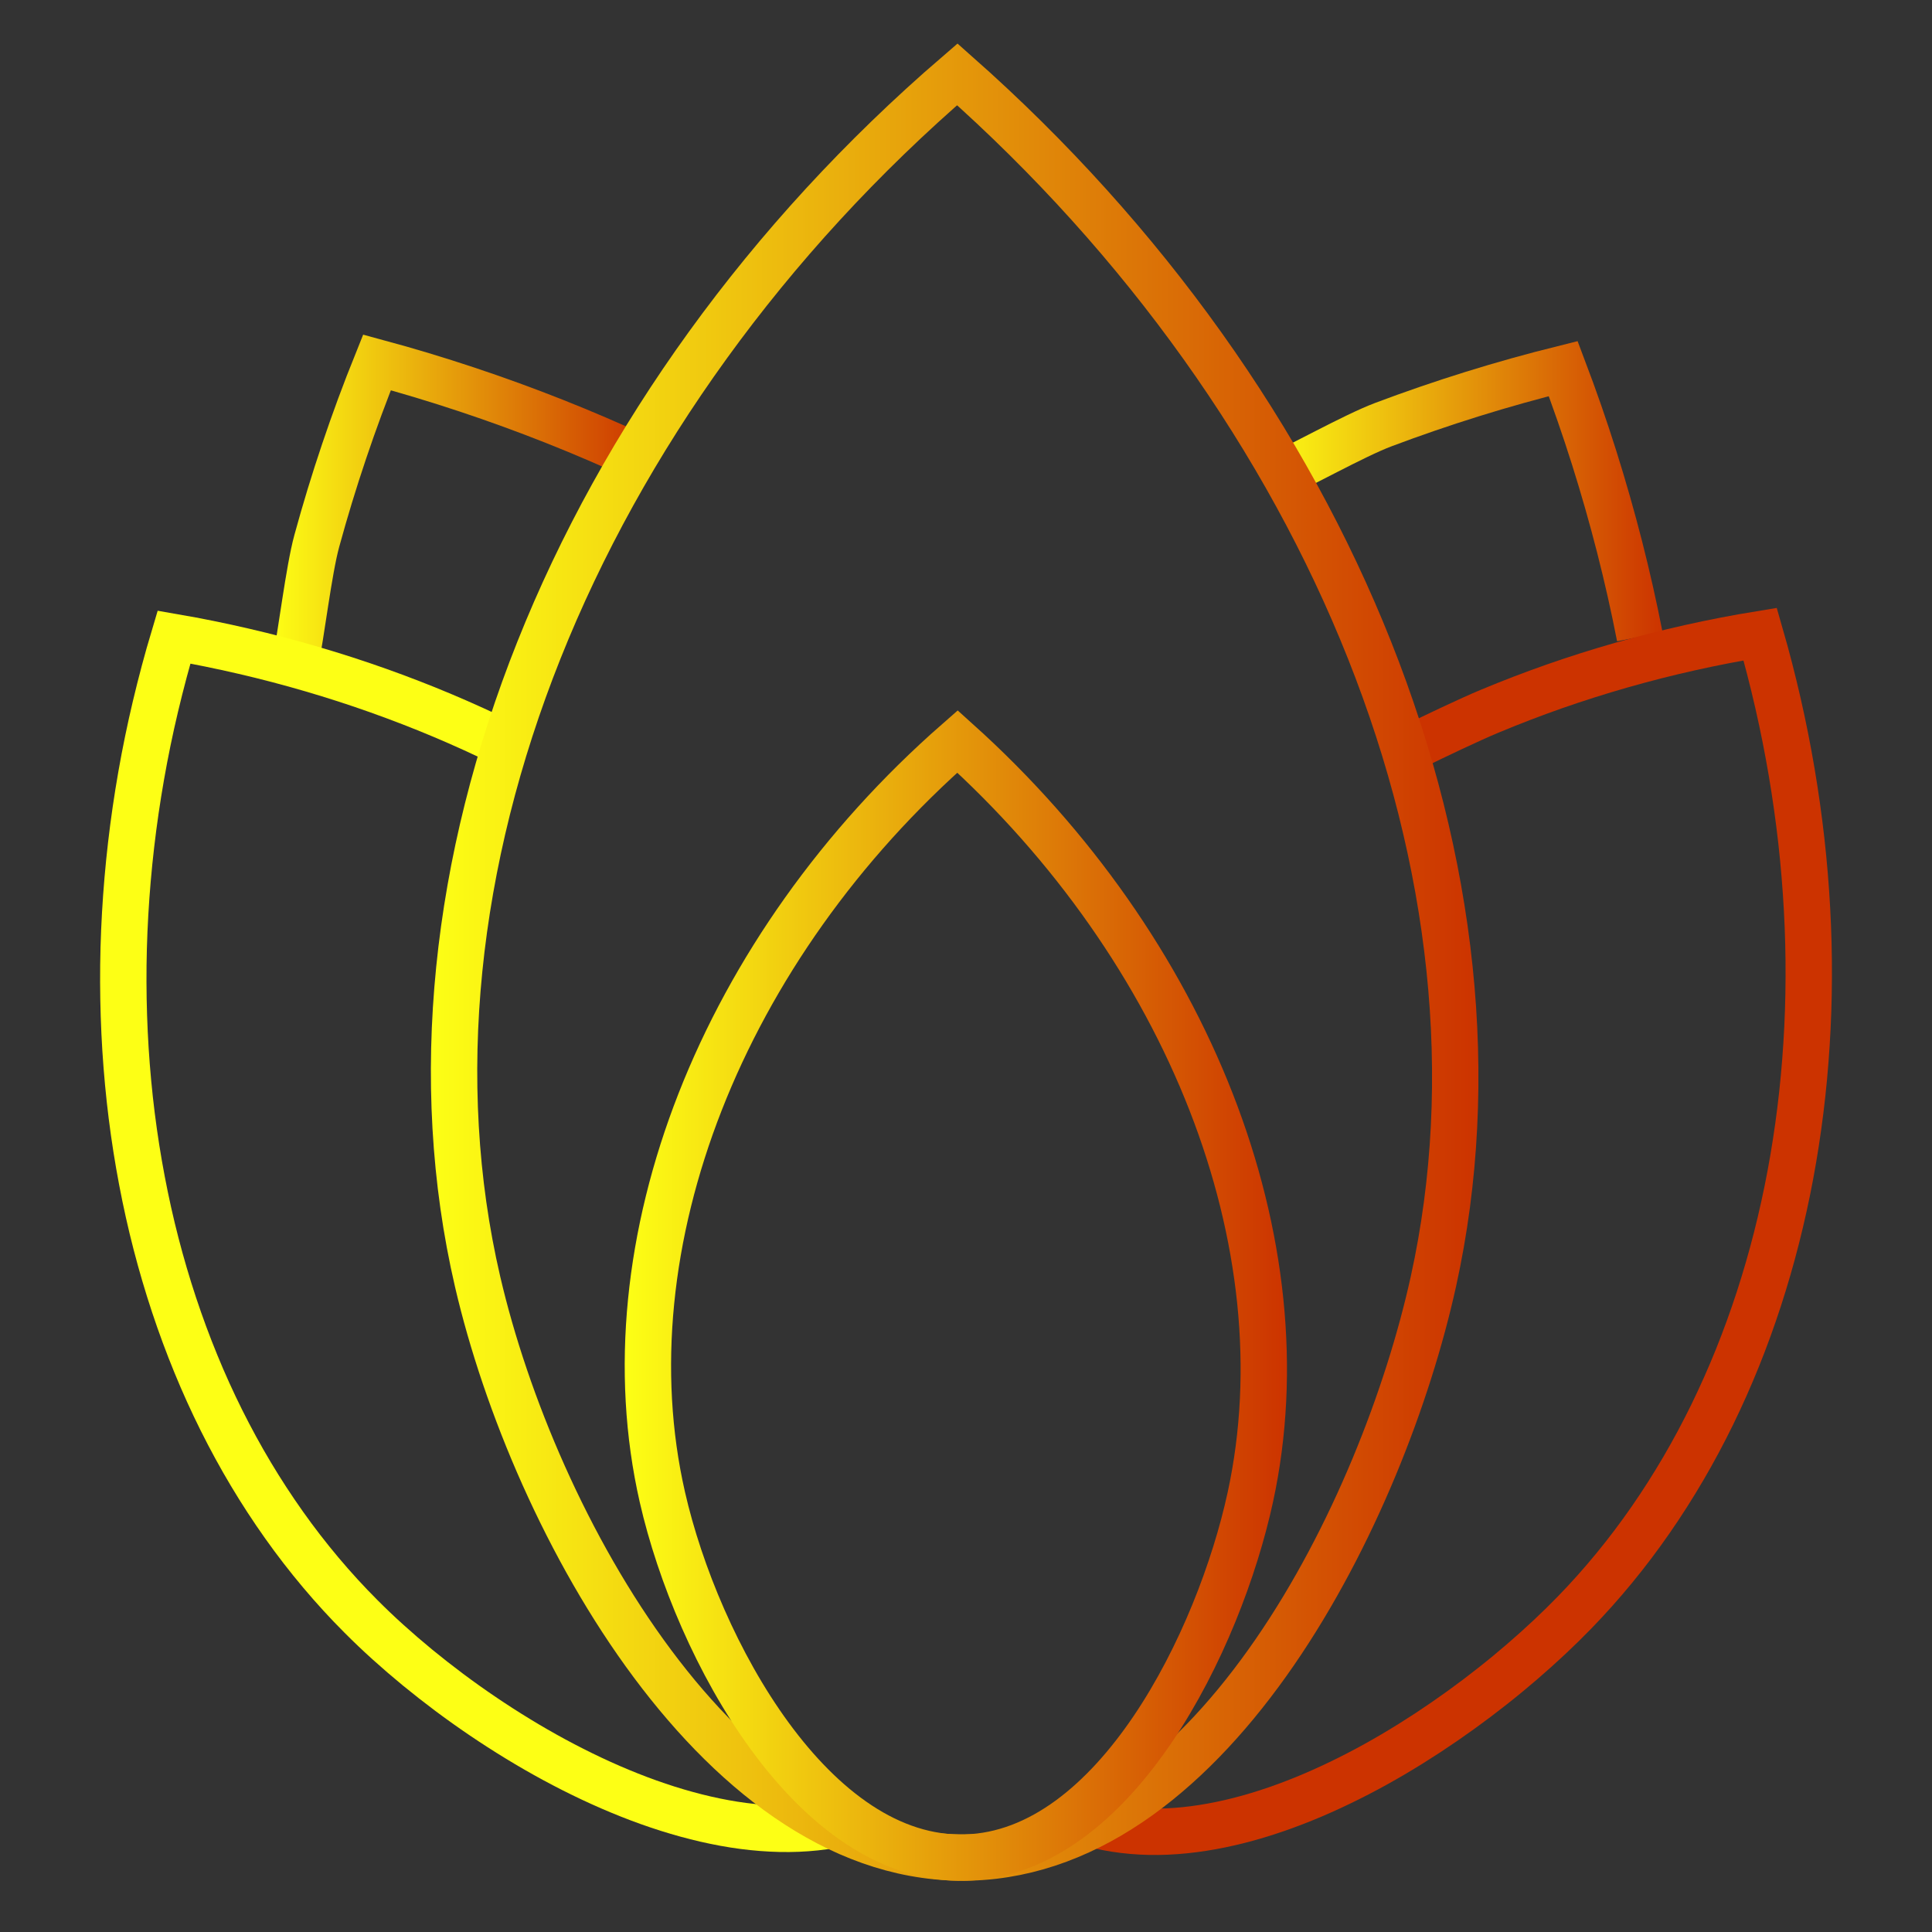 <svg xmlns="http://www.w3.org/2000/svg" xmlns:xlink="http://www.w3.org/1999/xlink" id="Calque_3" x="0px" y="0px" viewBox="0 0 500 500" style="enable-background:new 0 0 500 500;" xml:space="preserve">
<rect x="0" y="0" width="500" height="500" fill="#333333" stroke="none"/>
<style type="text/css">
	.st0{fill:none;stroke:url(#SVGID_1_);stroke-width:12;stroke-miterlimit:10;}
	.st1{fill:none;stroke:url(#SVGID_2_);stroke-width:12;stroke-miterlimit:10;}
	.st2{fill:none;stroke:#CC3300;stroke-width:12;stroke-miterlimit:10;}
	.st3{fill:none;stroke:#FDFF15;stroke-width:12;stroke-miterlimit:10;}
	.st4{fill:none;stroke:url(#SVGID_3_);stroke-width:12;stroke-miterlimit:10;}
	.st5{fill:none;stroke:url(#SVGID_4_);stroke-width:12;stroke-miterlimit:10;}
</style>
<linearGradient id="SVGID_1_" gradientUnits="userSpaceOnUse" x1="326.405" y1="127.124" x2="430.276" y2="127.124">
	<stop offset="0" style="stop-color:#FDFF15"></stop>
	<stop offset="1" style="stop-color:#CC3300"></stop>
</linearGradient>
<path class="st0" d="M328.84,124.06c7.25-3.23,21.65-11.34,29.17-14.17c7.52-2.83,15.17-5.46,22.93-7.88  c7.76-2.42,15.64-4.62,23.62-6.61c2.89,7.63,5.56,15.31,7.99,23.01s4.63,15.43,6.61,23.16c1.97,7.74,3.72,15.49,5.23,23.24"></path>
<linearGradient id="SVGID_2_" gradientUnits="userSpaceOnUse" x1="70.476" y1="129.877" x2="167.916" y2="129.877">
	<stop offset="0" style="stop-color:#FDFF15"></stop>
	<stop offset="1" style="stop-color:#CC3300"></stop>
</linearGradient>
<path class="st1" d="M76.35,171.92c1.64-7.77,3.52-24.19,5.64-31.94c2.12-7.75,4.47-15.49,7.07-23.19c2.59-7.7,5.43-15.38,8.5-23  c7.88,2.13,15.65,4.48,23.32,7.03s15.21,5.3,22.63,8.24s14.72,6.08,21.88,9.4"></path>
<path class="st2" d="M366.03,193.12c5.26-2.57,14.08-6.8,19.55-9.08s11.04-4.42,16.71-6.41c5.67-1.98,11.42-3.81,17.27-5.48  s11.77-3.18,17.76-4.52c6-1.34,12.07-2.52,18.21-3.52c1.71,5.93,3.24,11.88,4.6,17.83c1.36,5.95,2.54,11.91,3.55,17.86  c1.01,5.95,1.84,11.9,2.51,17.83c0.66,5.93,1.15,11.85,1.47,17.74s0.47,11.75,0.44,17.58c-0.02,5.83-0.21,11.61-0.58,17.35  c-0.36,5.74-0.89,11.43-1.59,17.07c-0.7,5.63-1.56,11.21-2.59,16.71c-1.03,5.51-2.23,10.94-3.59,16.3s-2.89,10.63-4.57,15.81  c-1.69,5.18-3.54,10.28-5.55,15.27c-2.01,4.99-4.19,9.88-6.52,14.66c-2.34,4.78-4.83,9.44-7.49,13.98  c-2.66,4.54-5.47,8.96-8.44,13.24s-6.1,8.44-9.39,12.44c-3.29,4.01-6.73,7.87-10.33,11.57c-2.03,2.09-4.18,4.2-6.44,6.32  c-2.26,2.12-4.63,4.25-7.09,6.37c-2.46,2.12-5.02,4.24-7.67,6.32c-2.64,2.09-5.37,4.15-8.17,6.17c-2.8,2.02-5.66,3.99-8.58,5.91  c-2.92,1.91-5.9,3.77-8.92,5.55c-3.02,1.78-6.09,3.48-9.18,5.08c-3.1,1.6-6.22,3.11-9.37,4.51c-3.14,1.4-6.3,2.68-9.47,3.84  c-3.17,1.16-6.33,2.18-9.49,3.06c-3.16,0.88-6.31,1.61-9.44,2.18s-6.24,0.98-9.31,1.2c-3.07,0.23-6.11,0.27-9.1,0.11  s-5.93-0.51-8.81-1.07c-2.88-0.57-5.7-1.35-8.44-2.37"></path>
<path class="st3" d="M219.94,471.31c-2.88,0.75-5.84,1.28-8.85,1.6c-3.02,0.32-6.1,0.45-9.23,0.38s-6.31-0.32-9.52-0.74  s-6.45-1.02-9.72-1.77c-3.26-0.75-6.54-1.65-9.83-2.69c-3.29-1.04-6.58-2.22-9.86-3.52c-3.28-1.3-6.55-2.72-9.8-4.25  s-6.47-3.16-9.65-4.88c-3.18-1.72-6.33-3.53-9.42-5.42c-3.09-1.88-6.13-3.84-9.1-5.85c-2.97-2.01-5.88-4.08-8.7-6.19  c-2.82-2.11-5.56-4.26-8.21-6.43c-2.64-2.17-5.19-4.37-7.63-6.57c-2.44-2.2-4.76-4.41-6.96-6.62c-3.64-3.64-7.12-7.44-10.45-11.4  s-6.5-8.06-9.51-12.31s-5.87-8.63-8.57-13.15c-2.7-4.51-5.23-9.16-7.61-13.92c-2.37-4.76-4.59-9.64-6.63-14.63  c-2.05-4.99-3.93-10.08-5.65-15.26c-1.72-5.19-3.27-10.47-4.66-15.83c-1.39-5.37-2.6-10.81-3.65-16.34  c-1.05-5.52-1.93-11.12-2.64-16.77c-0.71-5.65-1.24-11.37-1.61-17.14c-0.36-5.77-0.55-11.58-0.57-17.44  c-0.02-5.85,0.14-11.75,0.48-17.67c0.34-5.92,0.85-11.87,1.54-17.83c0.69-5.96,1.56-11.94,2.61-17.93s2.28-11.97,3.7-17.95  s3.01-11.96,4.79-17.91c6.08,1.05,12.1,2.28,18.05,3.66s11.82,2.92,17.62,4.62s11.51,3.54,17.13,5.54c5.62,2,11.16,4.14,16.6,6.43  c5.44,2.29,10.77,4.72,16,7.28"></path>
<linearGradient id="SVGID_3_" gradientUnits="userSpaceOnUse" x1="111.514" y1="249.008" x2="382.615" y2="249.008">
	<stop offset="0" style="stop-color:#FDFF15"></stop>
	<stop offset="1" style="stop-color:#CC3300"></stop>
</linearGradient>
<path class="st4" d="M370.96,331.67c-13.05,59.16-56.6,147.1-119.71,149.03c-64.11,1.97-113-85.91-127.65-149.03  C99.38,227.3,148.77,104.44,247.75,19.24C344.83,105.11,394.12,226.66,370.96,331.67z"></path>
<linearGradient id="SVGID_4_" gradientUnits="userSpaceOnUse" x1="161.674" y1="335.313" x2="333.07" y2="335.313">
	<stop offset="0" style="stop-color:#FDFF15"></stop>
	<stop offset="1" style="stop-color:#CC3300"></stop>
</linearGradient>
<path class="st5" d="M323.59,387.45c-8.03,37.03-34.82,92.07-73.64,93.29c-39.44,1.23-69.52-53.78-78.53-93.29  c-14.9-65.33,15.49-142.23,76.38-195.56C307.51,245.64,337.84,321.72,323.59,387.45z"></path>
</svg>
